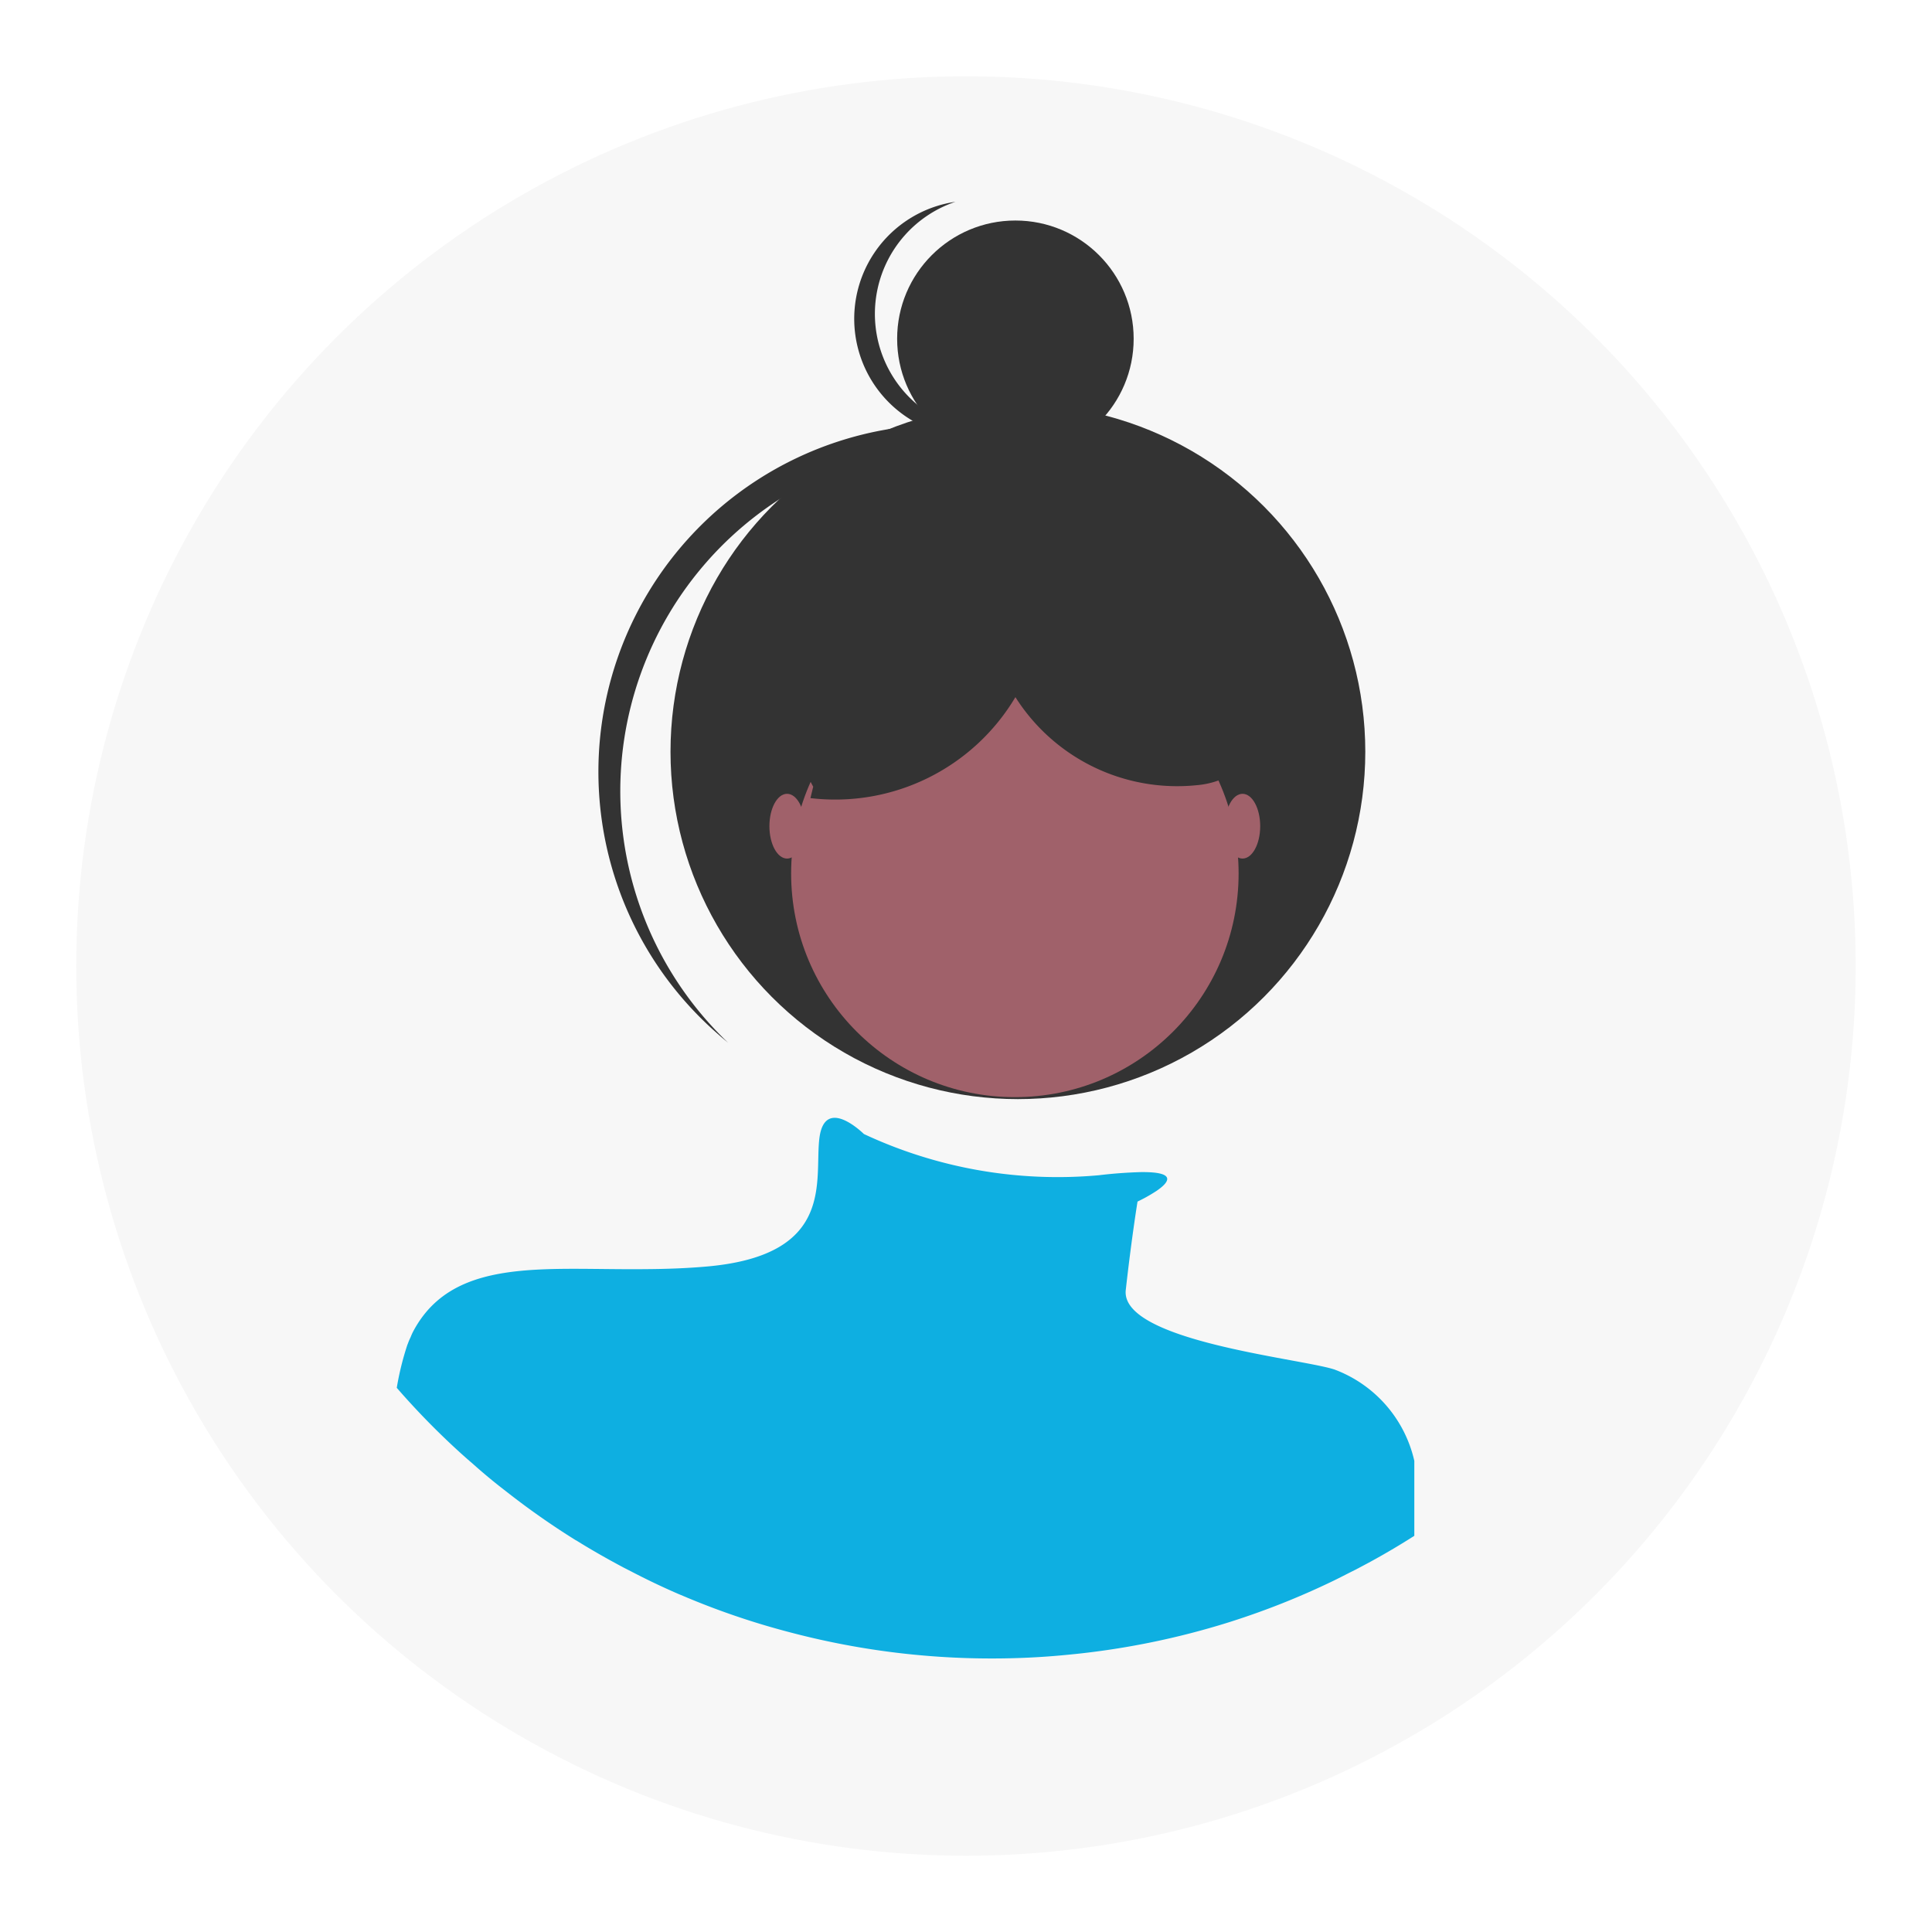 <svg xmlns="http://www.w3.org/2000/svg" xmlns:xlink="http://www.w3.org/1999/xlink" width="228" height="228" viewBox="0 0 228 228">
  <defs>
    <filter id="Ellipse_61" x="0" y="0" width="228" height="228" filterUnits="userSpaceOnUse">
      <feOffset dy="3" input="SourceAlpha"/>
      <feGaussianBlur stdDeviation="3" result="blur"/>
      <feFlood flood-opacity="0.122"/>
      <feComposite operator="in" in2="blur"/>
      <feComposite in="SourceGraphic"/>
    </filter>
  </defs>
  <g id="team_avatar_two" data-name="team avatar two" transform="translate(-763.862 -603.228)">
    <g transform="matrix(1, 0, 0, 1, 763.86, 603.23)" filter="url(#Ellipse_61)">
      <circle id="Ellipse_61-2" data-name="Ellipse 61" cx="105" cy="105" r="105" transform="translate(9 6)" fill="#f7f7f7"/>
    </g>
    <circle id="Ellipse_188" data-name="Ellipse 188" cx="13.956" cy="13.956" r="13.956" transform="translate(869.736 629.252)" fill="#333"/>
    <path id="Path_969" data-name="Path 969" d="M597.9,424.48a13.958,13.958,0,0,1,5.075-23.425,13.953,13.953,0,1,0,6.469,27.029,13.923,13.923,0,0,1-11.545-3.605Z" transform="translate(273.638 225.988)" fill="#333"/>
    <circle id="Ellipse_189" data-name="Ellipse 189" cx="40.997" cy="40.997" r="40.997" transform="translate(842.99 650.943)" fill="#333"/>
    <path id="Path_970" data-name="Path 970" d="M582.794,435.138a40.99,40.99,0,0,1,56.816-4.3c-.335-.319-.669-.64-1.015-.949a41,41,0,1,0-54.711,61.071l.234.208c.348.309.705.6,1.061.9a40.99,40.99,0,0,1-2.385-56.928Z" transform="translate(264.622 234.227)" fill="#333"/>
    <circle id="Ellipse_190" data-name="Ellipse 190" cx="26.404" cy="26.404" r="26.404" transform="translate(857.225 679.897)" fill="#a0616a"/>
    <path id="Path_452" data-name="Path 452" d="M673.454,516.363v8.859c-1.622,1.036-3.26,2.006-4.931,2.925-.669.368-1.337.719-2.005,1.07l-.4.2c-.836.418-1.655.853-2.507,1.254-.016.017-.051.017-.067.033a91.29,91.29,0,0,1-11.685,4.63c-.016,0-.033.017-.05.017a92.781,92.781,0,0,1-19.457,3.928c-2.892.284-5.817.418-8.776.418a93.164,93.164,0,0,1-24.02-3.143,90.452,90.452,0,0,1-11.734-3.961c-.034-.017-.051-.017-.084-.033-.384-.167-.8-.334-1.187-.5-1.889-.819-3.727-1.7-5.533-2.641l-.785-.4c-1.923-1.02-3.812-2.089-5.667-3.243l-.1-.05a91.564,91.564,0,0,1-8.258-5.8c-1.354-1.036-2.657-2.123-3.928-3.26-.669-.568-1.337-1.17-1.972-1.755a90.47,90.47,0,0,1-6.938-7.154,33.81,33.81,0,0,1,1.271-5.132l.016-.017a7.5,7.5,0,0,1,.351-.836,6.631,6.631,0,0,1,.317-.7c2.992-5.6,8.408-6.987,15.128-7.288,3.794-.167,7.99.017,12.42-.033,2.34-.017,4.763-.1,7.187-.318,15.295-1.387,12.52-10.414,13.205-15.278.686-4.714,4.931-.635,5.215-.368l.016.017a53.943,53.943,0,0,0,27.748,4.864c1.638-.2,3.276-.318,4.914-.368,4.313-.05,3.377,1.187,1.889,2.207a18.69,18.69,0,0,1-2.257,1.27s-.686,4.179-1.388,10.431c-.668,5.984,20.41,8.057,24.539,9.361h.016a15.074,15.074,0,0,1,9.495,10.8Z" transform="translate(257.315 259.251)" fill="#0eafe1"/>
    <ellipse id="Ellipse_191" data-name="Ellipse 191" cx="2.084" cy="3.821" rx="2.084" ry="3.821" transform="translate(854.662 696.907)" fill="#a0616a"/>
    <ellipse id="Ellipse_192" data-name="Ellipse 192" cx="2.084" cy="3.821" rx="2.084" ry="3.821" transform="translate(908.413 696.907)" fill="#a0616a"/>
    <path id="Path_462" data-name="Path 462" d="M640.41,446.016a12.853,12.853,0,0,0-6.289-7.546,35.86,35.86,0,0,0-9.484-3.334,62.407,62.407,0,0,0-17.763-2.431c-5.991.294-12.115,2.362-16.184,6.768s-5.579,11.4-2.614,16.614l-.328,1.348a24.75,24.75,0,0,0,24.19-11.914,22.6,22.6,0,0,0,21.386,10.391,10.018,10.018,0,0,0,3.819-1.1,7.946,7.946,0,0,0,3.268-8.8Z" transform="translate(271.755 239.979)" fill="#333"/>
  </g>
</svg>
